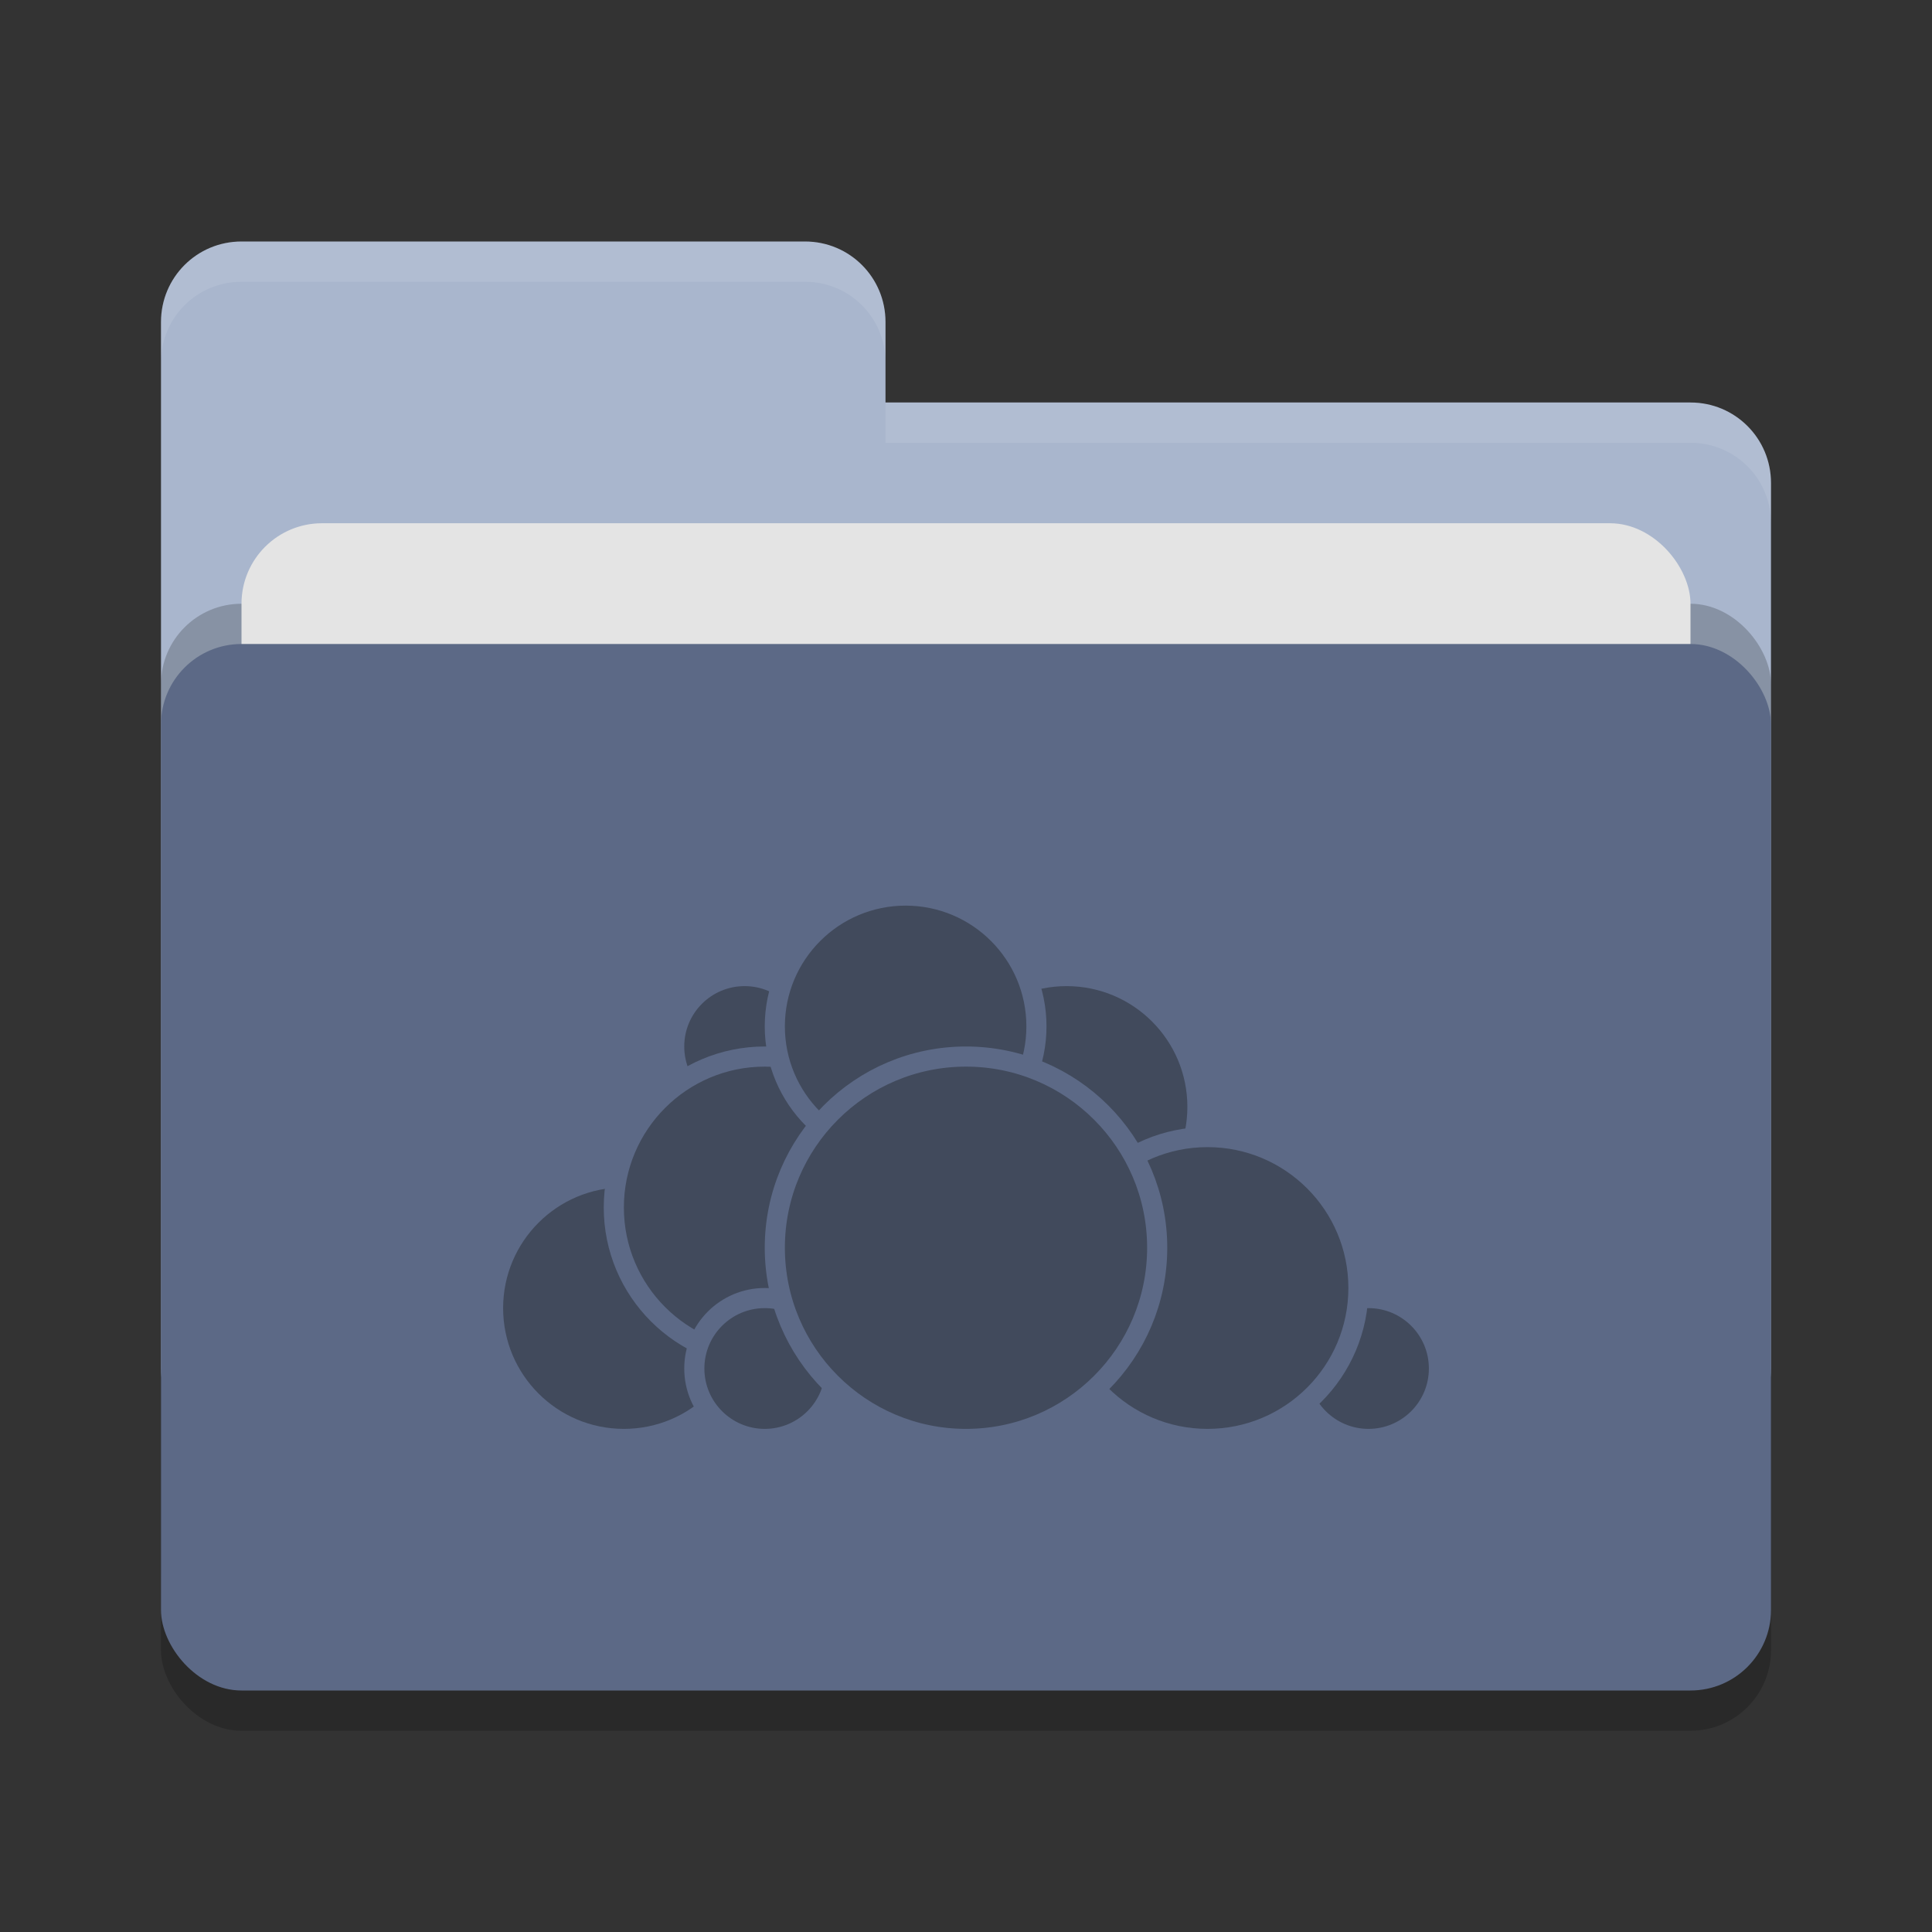 <svg xmlns="http://www.w3.org/2000/svg" width="48" height="48" version="1">
 <rect width="100%" height="100%" fill="#333333" stroke="none"/>
 <rect style="opacity:0.2" width="40" height="26" x="4" y="17" rx="2" ry="2"/>
 <path style="fill:#a9b6cd" d="M 4,34 C 4,35.108 4.892,36 6,36 H 42 C 43.108,36 44,35.108 44,34 V 12 C 44,10.892 43.108,10 42,10 H 22 V 8 C 22,6.892 21.108,6 20,6 H 6 C 4.892,6 4,6.892 4,8"/>
 <rect style="opacity:0.2" width="40" height="26" x="4" y="15" rx="2" ry="2"/>
 <rect style="fill:#e4e4e4" width="36" height="16" x="6" y="13" rx="2" ry="2"/>
 <rect style="fill:#5c6986" width="40" height="26" x="4" y="16" rx="2" ry="2"/>
 <path style="opacity:0.1;fill:#ffffff" d="M 6,6 C 4.892,6 4,6.892 4,8 V 9 C 4,7.892 4.892,7 6,7 H 20 C 21.108,7 22,7.892 22,9 V 8 C 22,6.892 21.108,6 20,6 Z M 22,10 V 11 H 42 C 43.108,11 44,11.892 44,13 V 12 C 44,10.892 43.108,10 42,10 Z"/>
 <g>
  <circle style="fill:#414a5c;stroke:#5c6986;stroke-width:0.5;stroke-linecap:round;stroke-linejoin:round" cx="26.5" cy="27.5" r="3.25"/>
  <circle style="fill:#414a5c;stroke:#5c6986;stroke-width:0.5;stroke-linecap:round;stroke-linejoin:round" cx="34" cy="34" r="1.75"/>
  <circle style="fill:#414a5c;stroke:#5c6986;stroke-width:0.5;stroke-linecap:round;stroke-linejoin:round" cx="30" cy="32" r="3.75"/>
  <circle style="fill:#414a5c;stroke:#5c6986;stroke-width:0.5;stroke-linecap:round;stroke-linejoin:round" cx="15.5" cy="32.5" r="3.25"/>
  <circle style="fill:#414a5c;stroke:#5c6986;stroke-width:0.5;stroke-linecap:round;stroke-linejoin:round" cx="18.5" cy="26" r="1.75"/>
  <circle style="fill:#414a5c;stroke:#5c6986;stroke-width:0.5;stroke-linecap:round;stroke-linejoin:round" cx="19" cy="30" r="3.75"/>
  <circle style="fill:#414a5c;stroke:#5c6986;stroke-width:0.5;stroke-linecap:round;stroke-linejoin:round" cx="19" cy="34" r="1.75"/>
  <circle style="fill:#414a5c;stroke:#5c6986;stroke-width:0.5;stroke-linecap:round;stroke-linejoin:round" cx="22.5" cy="25.5" r="3.25"/>
  <circle style="fill:#414a5c;stroke:#5c6986;stroke-width:0.5;stroke-linecap:round;stroke-linejoin:round" cx="24" cy="31" r="4.75"/>
 </g>
</svg>
